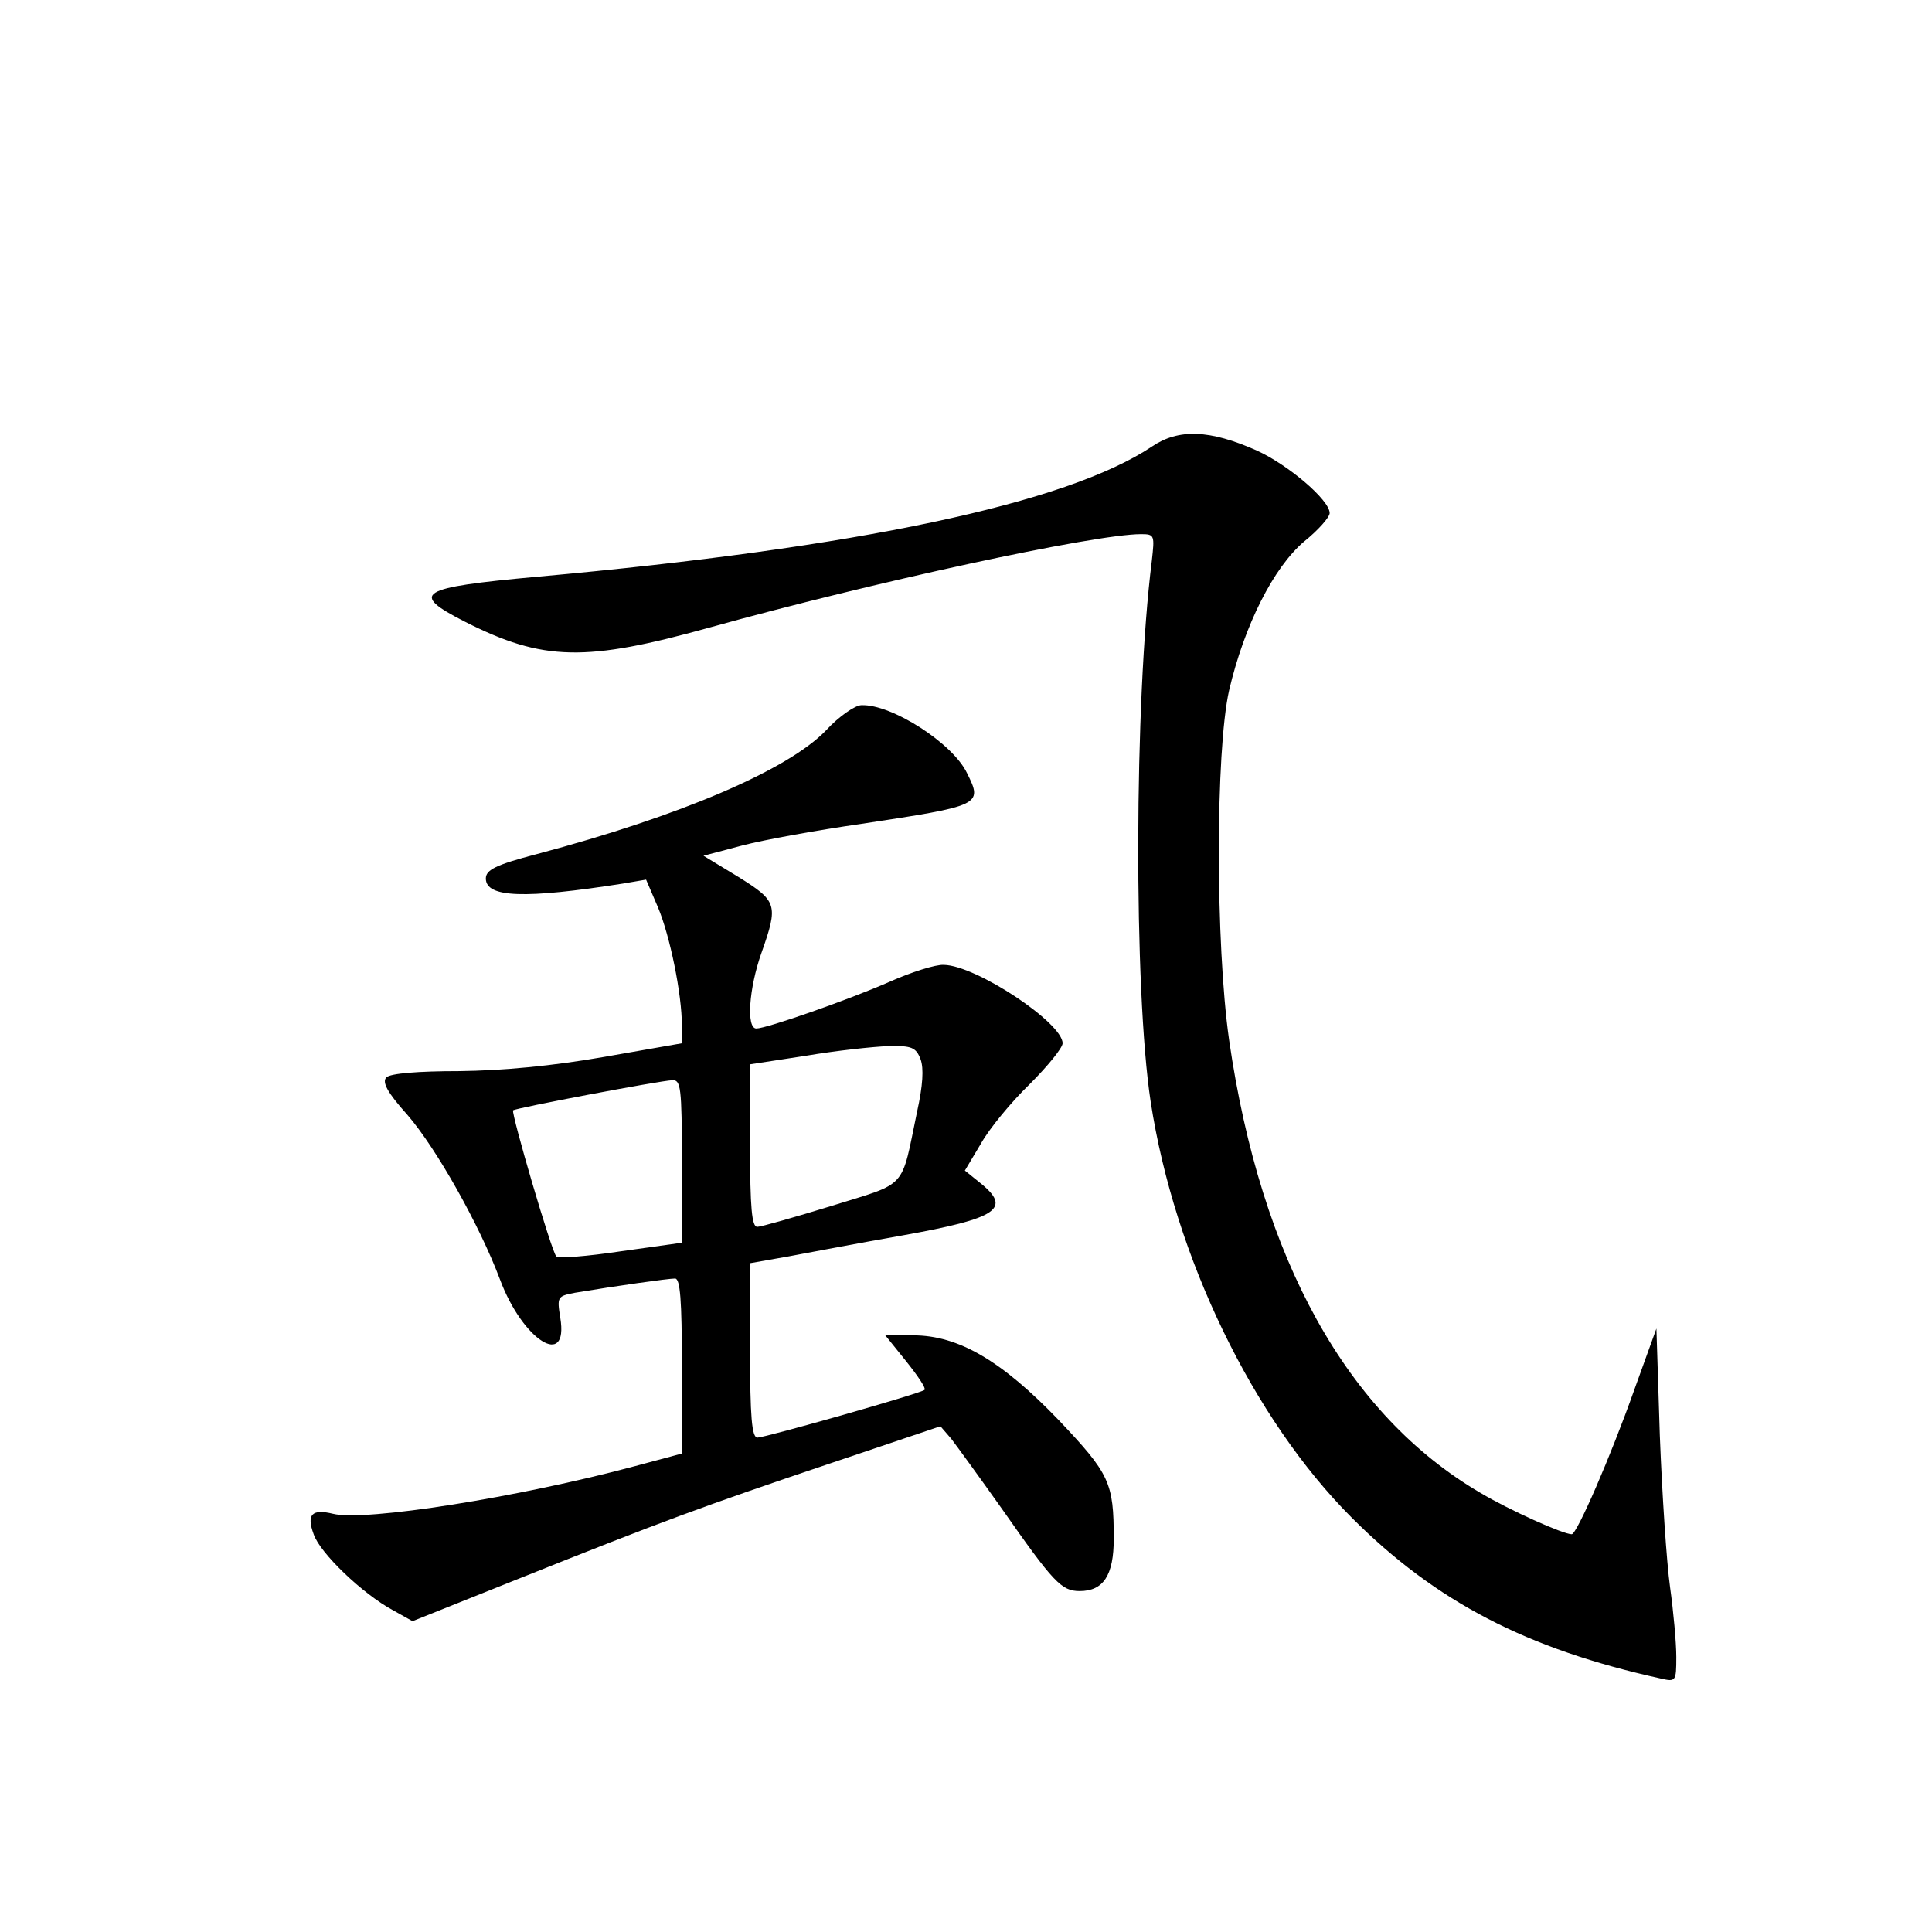 <?xml version="1.0" standalone="no"?>
<!DOCTYPE svg PUBLIC "-//W3C//DTD SVG 20010904//EN"
 "http://www.w3.org/TR/2001/REC-SVG-20010904/DTD/svg10.dtd">
<svg version="1.0" xmlns="http://www.w3.org/2000/svg"
 width="340pt" height="340pt" viewBox="0 0 340 340"
 preserveAspectRatio="xMidYMid meet">
<g transform="translate(0,340) scale(0.1,-0.1)"
fill="#000000" stroke="none">
<path d="M2027 2614 c-150 -100 -517 -178 -1082 -229 -209 -19 -225 -29 -127
-79 138 -70 213 -71 432 -10 284 79 676 164 758 164 24 0 24 -2 19 -47 -31
-246 -32 -755 -2 -952 42 -273 180 -558 354 -732 148 -148 308 -231 544 -283
26 -6 27 -5 27 38 0 25 -5 80 -11 123 -6 43 -14 163 -18 267 l-6 188 -39 -108
c-41 -116 -101 -254 -110 -254 -15 0 -109 42 -161 73 -234 137 -386 410 -442
797 -24 169 -24 508 0 615 27 115 78 216 132 262 25 20 45 43 45 50 0 23 -73
85 -128 110 -83 37 -138 39 -185 7z"/>
<path d="M1454 2115 c-67 -70 -257 -151 -509 -218 -73 -19 -90 -28 -90 -43 0
-34 69 -36 241 -9 l41 7 21 -49 c21 -50 42 -152 42 -208 l0 -31 -137 -24 c-92
-16 -177 -24 -255 -25 -72 0 -121 -4 -128 -11 -8 -8 1 -26 37 -66 51 -59 127
-194 163 -290 40 -107 121 -158 106 -67 -6 37 -5 38 26 44 72 12 164 25 176
25 9 0 12 -37 12 -154 l0 -154 -82 -22 c-205 -55 -476 -98 -532 -84 -37 9 -47
-1 -34 -36 11 -33 86 -105 140 -134 l34 -19 190 76 c245 98 320 126 549 203
l190 64 19 -22 c10 -13 50 -68 89 -123 91 -130 105 -145 137 -145 42 0 60 28
60 92 0 99 -7 114 -97 209 -100 104 -176 149 -256 149 l-49 0 37 -46 c20 -25
35 -47 32 -50 -6 -6 -277 -83 -294 -84 -10 0 -13 37 -13 153 l0 154 68 12 c37
7 127 24 201 37 167 30 193 47 135 93 l-26 21 28 47 c15 27 54 74 86 105 32
32 58 64 58 72 0 36 -152 137 -209 138 -14 1 -58 -13 -96 -30 -73 -32 -216
-82 -234 -82 -18 0 -13 71 9 133 30 85 28 91 -41 134 l-61 37 68 18 c38 10
132 27 209 38 211 32 215 33 187 89 -25 53 -133 122 -186 120 -11 0 -40 -20
-62 -44z m166 -579 c6 -16 4 -47 -6 -92 -29 -139 -15 -124 -150 -166 -65 -20
-125 -37 -131 -37 -10 -1 -13 34 -13 142 l0 144 98 15 c53 9 118 16 145 17 41
1 49 -2 57 -23z m-420 -179 l0 -144 -107 -15 c-60 -9 -111 -13 -114 -9 -8 7
-80 253 -76 257 4 4 257 52 280 53 15 1 17 -12 17 -142z"/>
</g>
</svg>

